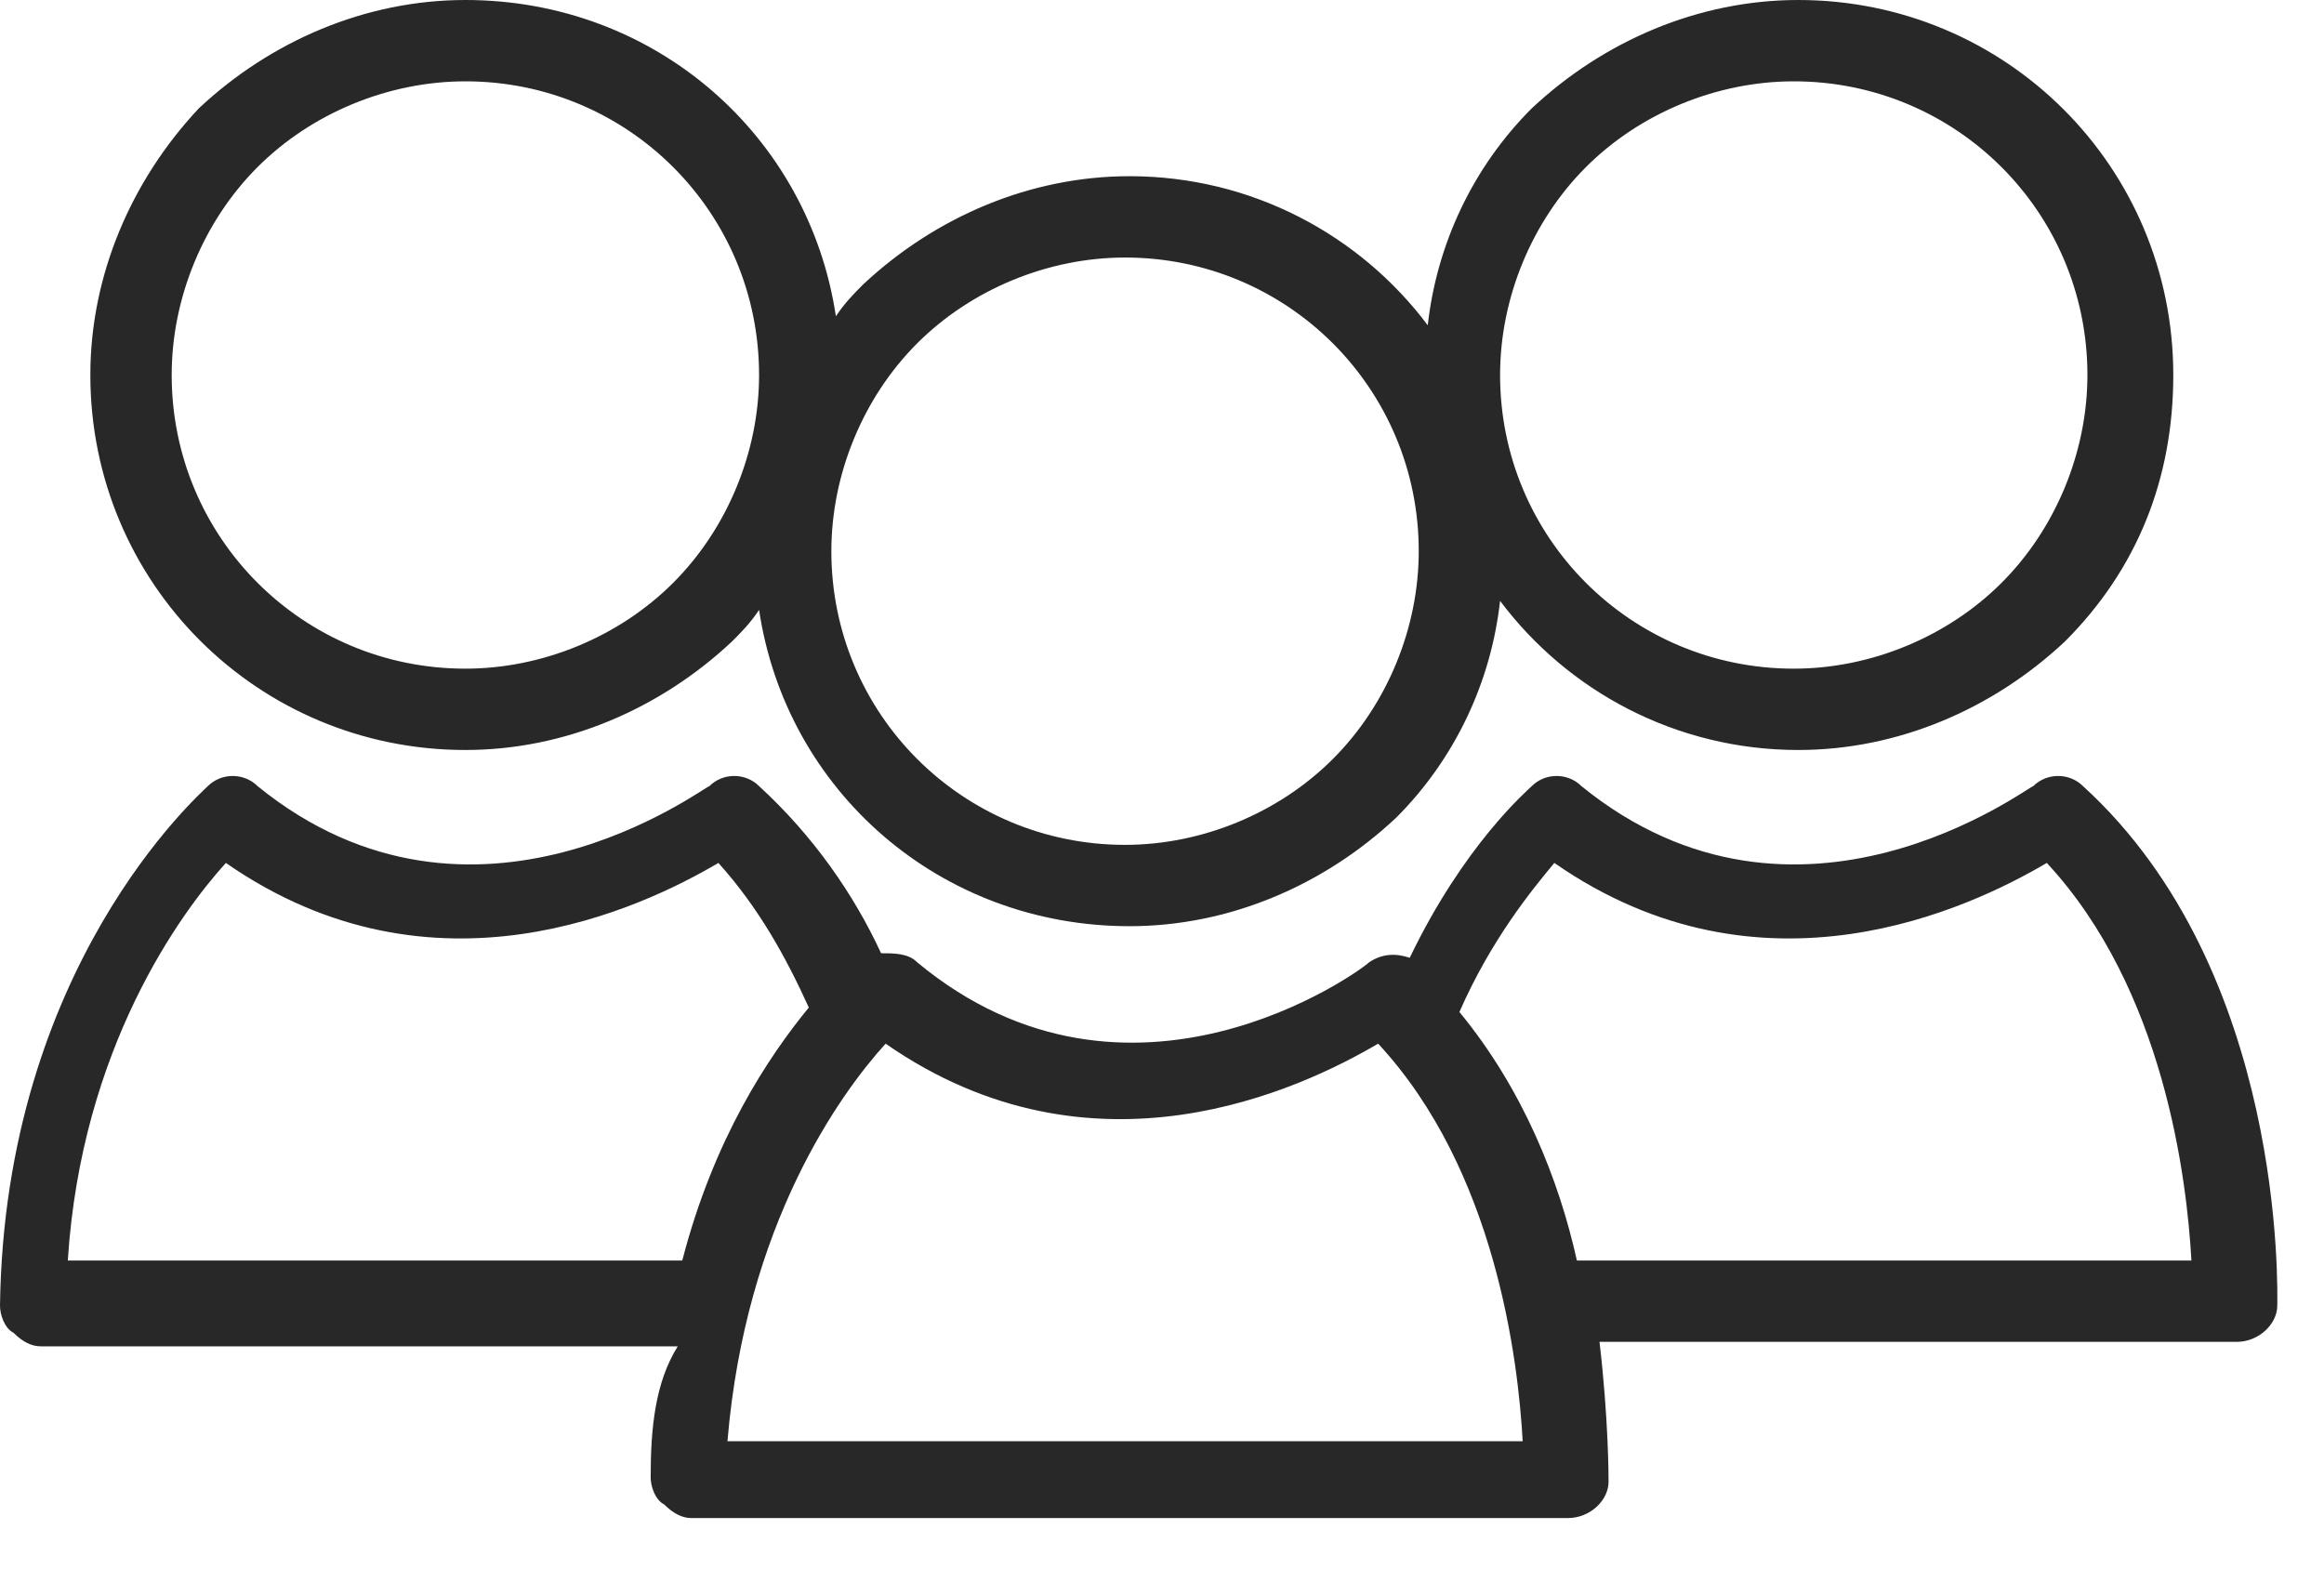<svg width="40" height="27" viewBox="0 0 40 27" fill="none" xmlns="http://www.w3.org/2000/svg">
<path d="M11.199 25.431C11.199 25.586 11.277 25.819 11.432 25.897C11.588 26.053 11.743 26.131 11.899 26.131H26.986C27.375 26.131 27.686 25.819 27.686 25.508C27.686 25.431 27.686 24.42 27.53 23.098H38.496C38.884 23.098 39.196 22.786 39.196 22.475C39.196 22.242 39.351 16.72 35.852 13.532C35.618 13.299 35.229 13.299 34.996 13.532C34.918 13.532 30.952 16.565 27.219 13.532C26.986 13.299 26.597 13.299 26.364 13.532C26.286 13.61 25.197 14.543 24.264 16.487C24.031 16.409 23.797 16.409 23.564 16.565C23.409 16.72 19.442 19.598 15.787 16.565C15.632 16.409 15.398 16.409 15.165 16.409C14.698 15.398 13.998 14.387 13.065 13.532C12.832 13.299 12.443 13.299 12.21 13.532C12.132 13.532 8.166 16.565 4.433 13.532C4.2 13.299 3.811 13.299 3.577 13.532C3.422 13.688 0.078 16.643 0 22.475C0 22.631 0.078 22.864 0.233 22.942C0.389 23.098 0.544 23.175 0.7 23.175H11.665C11.277 23.797 11.199 24.575 11.199 25.431ZM26.753 14.854C30.33 17.343 33.907 15.632 35.229 14.854C37.251 17.032 37.64 20.298 37.718 21.698H27.141C26.83 20.298 26.208 18.742 25.119 17.42C25.664 16.176 26.364 15.321 26.753 14.854ZM15.243 17.965C18.82 20.453 22.397 18.742 23.72 17.965C25.741 20.142 26.13 23.409 26.208 24.808H12.521C12.832 21.076 14.465 18.82 15.243 17.965ZM1.167 21.698C1.4 18.043 3.111 15.709 3.888 14.854C7.466 17.343 11.043 15.632 12.365 14.854C13.065 15.632 13.532 16.487 13.921 17.343C13.221 18.198 12.287 19.598 11.743 21.698H1.167Z" fill="#282828"/>
<path d="M1.555 6.455C1.555 10.032 4.432 12.91 8.01 12.91C9.72 12.91 11.354 12.21 12.598 11.043C12.753 10.888 12.909 10.732 13.065 10.499C13.531 13.61 16.175 15.943 19.442 15.943C21.152 15.943 22.786 15.243 24.03 14.076C25.041 13.065 25.663 11.743 25.819 10.343C26.985 11.899 28.852 12.91 30.951 12.91C32.662 12.91 34.295 12.21 35.54 11.043C36.784 9.799 37.406 8.243 37.406 6.455C37.406 2.877 34.529 0 30.951 0C29.24 0 27.607 0.7 26.363 1.866C25.352 2.877 24.73 4.2 24.574 5.599C23.408 4.044 21.541 3.033 19.442 3.033C17.731 3.033 16.098 3.733 14.853 4.899C14.698 5.055 14.542 5.211 14.387 5.444C13.92 2.333 11.276 0 8.01 0C6.299 0 4.665 0.7 3.421 1.866C2.255 3.111 1.555 4.744 1.555 6.455ZM27.296 2.877C28.229 1.944 29.552 1.4 30.874 1.4C33.673 1.4 35.928 3.655 35.928 6.455C35.928 7.777 35.384 9.099 34.451 10.032C33.518 10.965 32.196 11.51 30.874 11.51C28.074 11.51 25.819 9.254 25.819 6.455C25.819 5.133 26.363 3.811 27.296 2.877ZM15.786 5.91C16.72 4.977 18.042 4.433 19.364 4.433C22.163 4.433 24.419 6.688 24.419 9.488C24.419 10.81 23.874 12.132 22.941 13.065C22.008 13.998 20.686 14.543 19.364 14.543C16.564 14.543 14.309 12.287 14.309 9.488C14.309 8.166 14.853 6.844 15.786 5.91ZM8.01 1.4C10.809 1.4 13.065 3.655 13.065 6.455C13.065 7.777 12.52 9.099 11.587 10.032C10.654 10.965 9.332 11.51 8.01 11.51C5.21 11.51 2.955 9.254 2.955 6.455C2.955 5.133 3.499 3.811 4.432 2.877C5.365 1.944 6.687 1.4 8.01 1.4Z" fill="#282828"/>
</svg>
